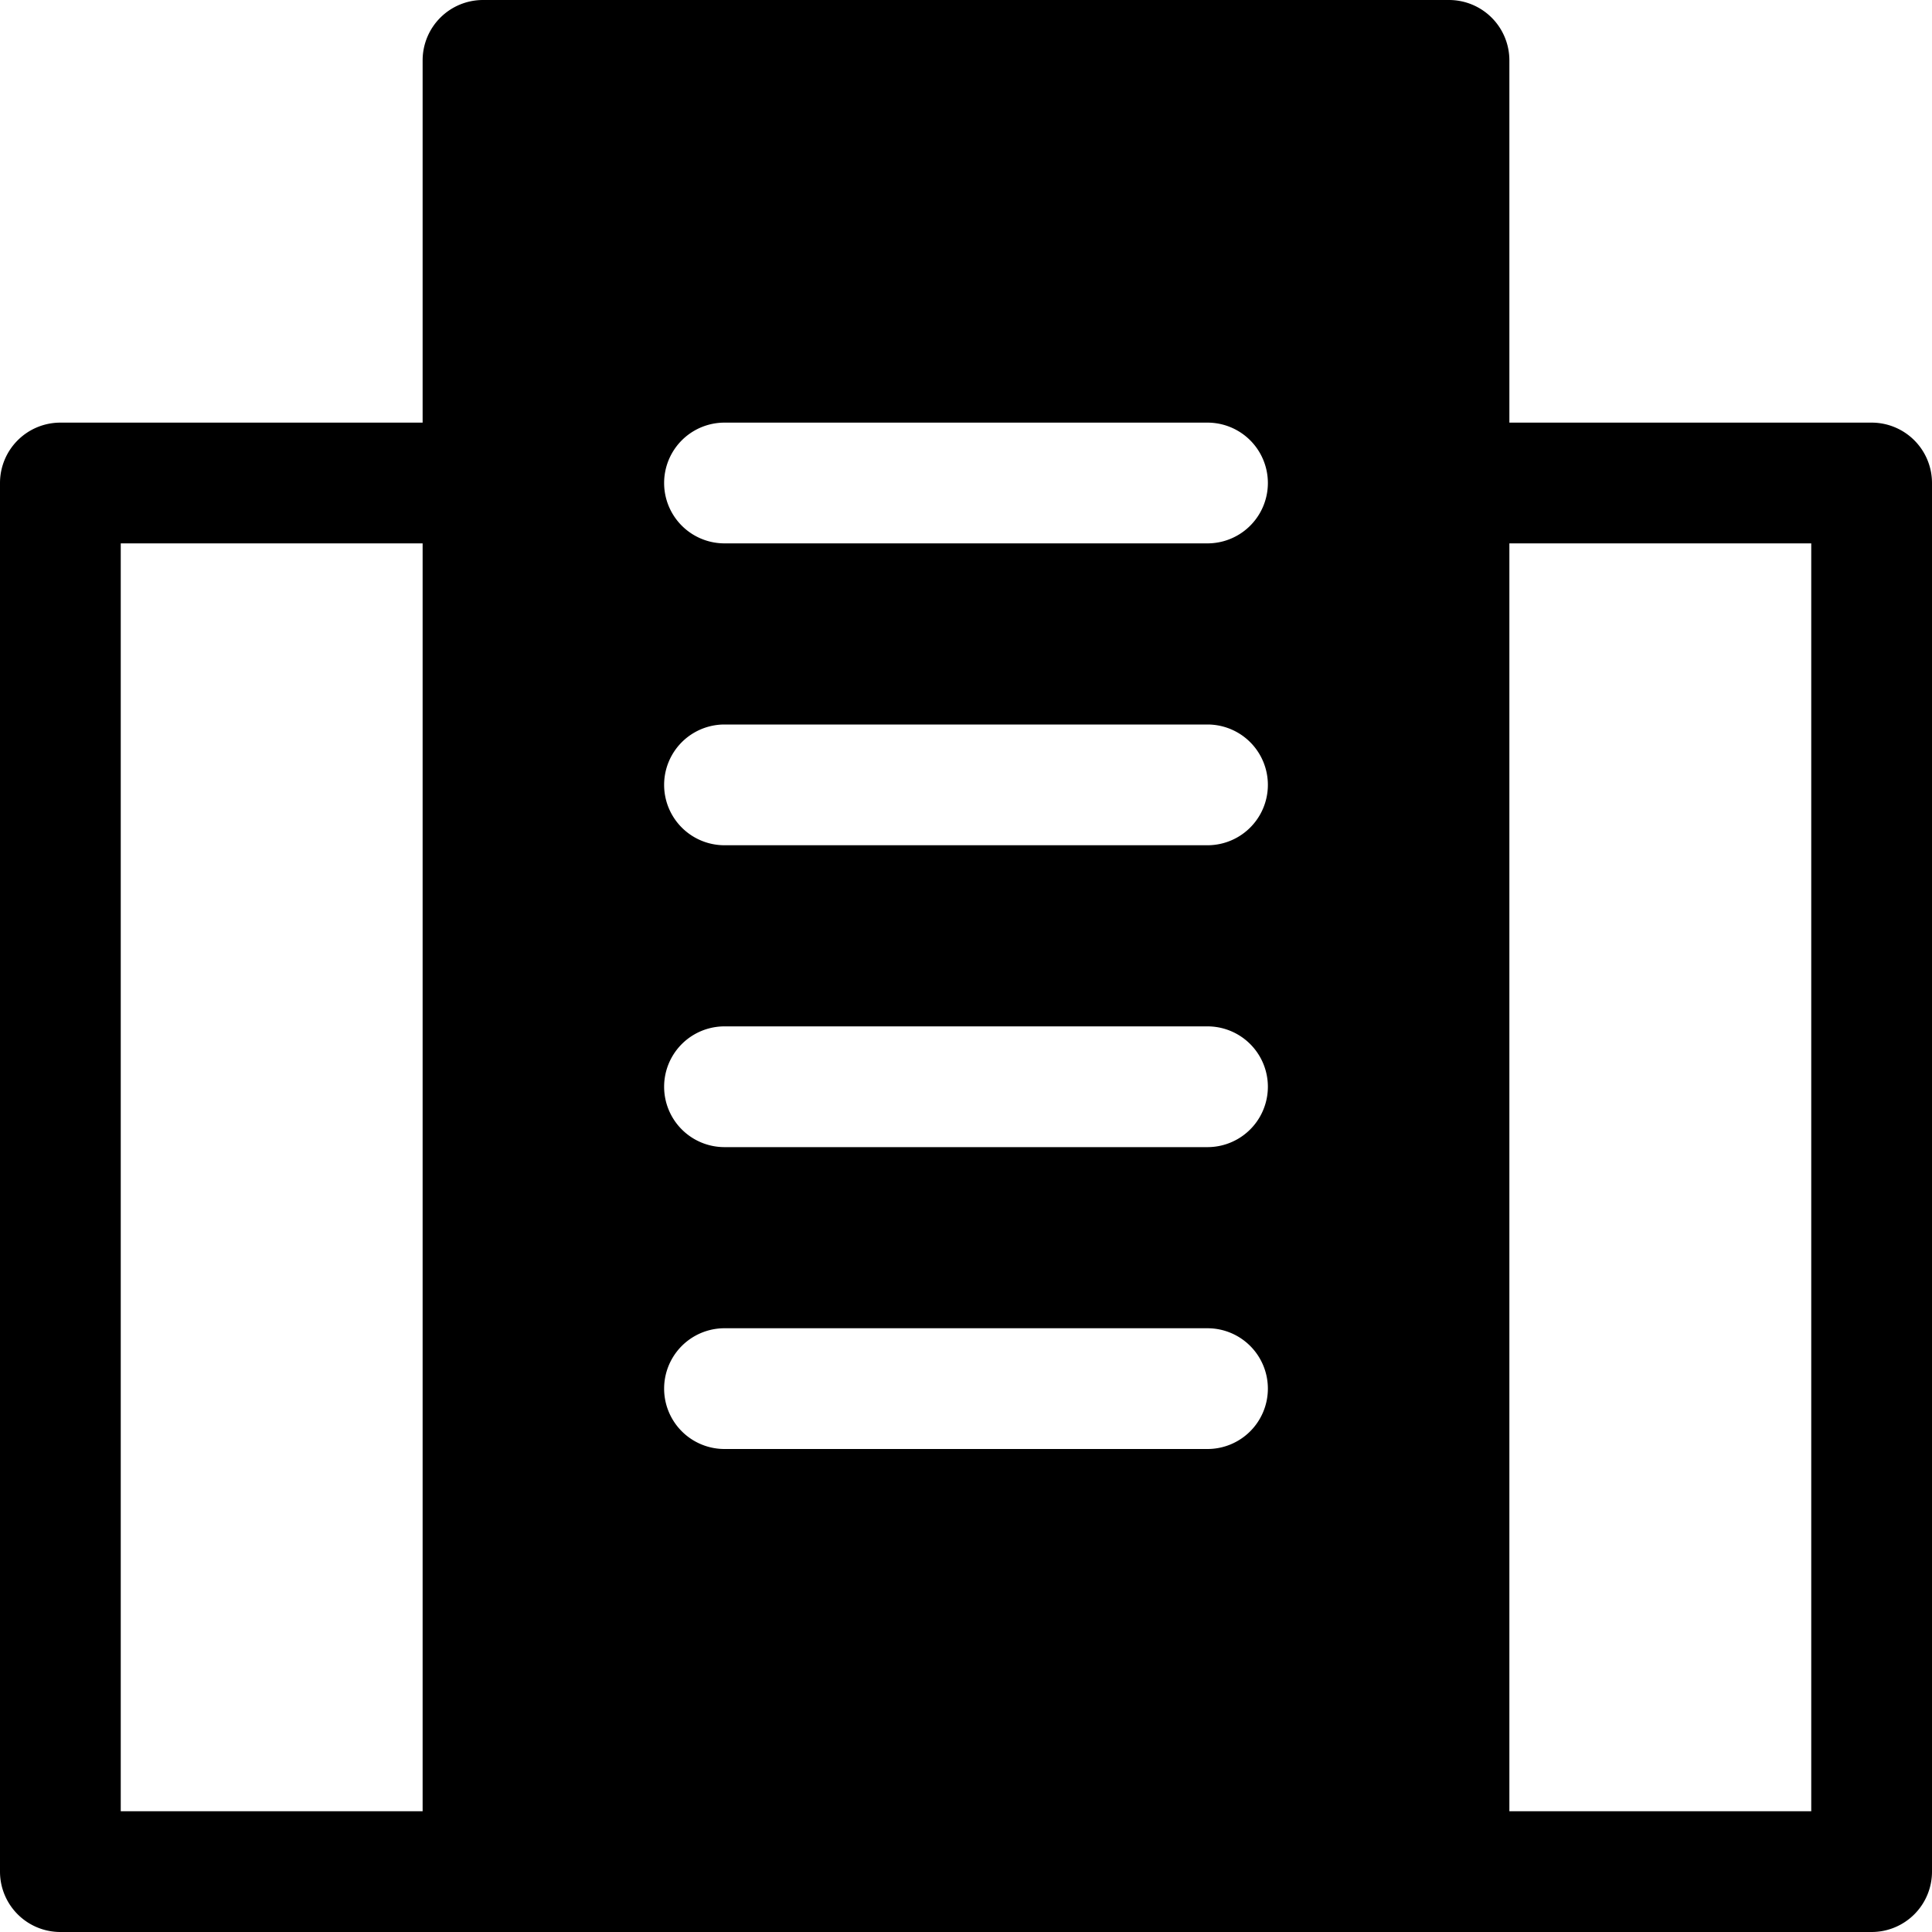 <svg xmlns="http://www.w3.org/2000/svg" width="24" height="24" fill="none" viewBox="0 0 24 24"><path fill="currentColor" d="M23.25 5.25h-4.5V.75A.75.75 0 0 0 18 0H6a.75.75 0 0 0-.75.75v4.5H.75A.75.75 0 0 0 0 6v17.25a.75.75 0 0 0 .75.75h22.5a.75.75 0 0 0 .75-.75V6a.75.75 0 0 0-.75-.75m-8.25 9H9a.75.75 0 1 1 0-1.5h6a.75.75 0 1 1 0 1.5m.75 3A.75.75 0 0 1 15 18H9a.75.75 0 1 1 0-1.5h6a.75.75 0 0 1 .75.75M15 10.5H9A.75.75 0 1 1 9 9h6a.75.75 0 1 1 0 1.5m0-3.75H9a.75.75 0 0 1 0-1.5h6a.75.75 0 1 1 0 1.5m-13.5 0h3.75V22.5H1.5zm21 15.75h-3.75V6.75h3.75z"/></svg>